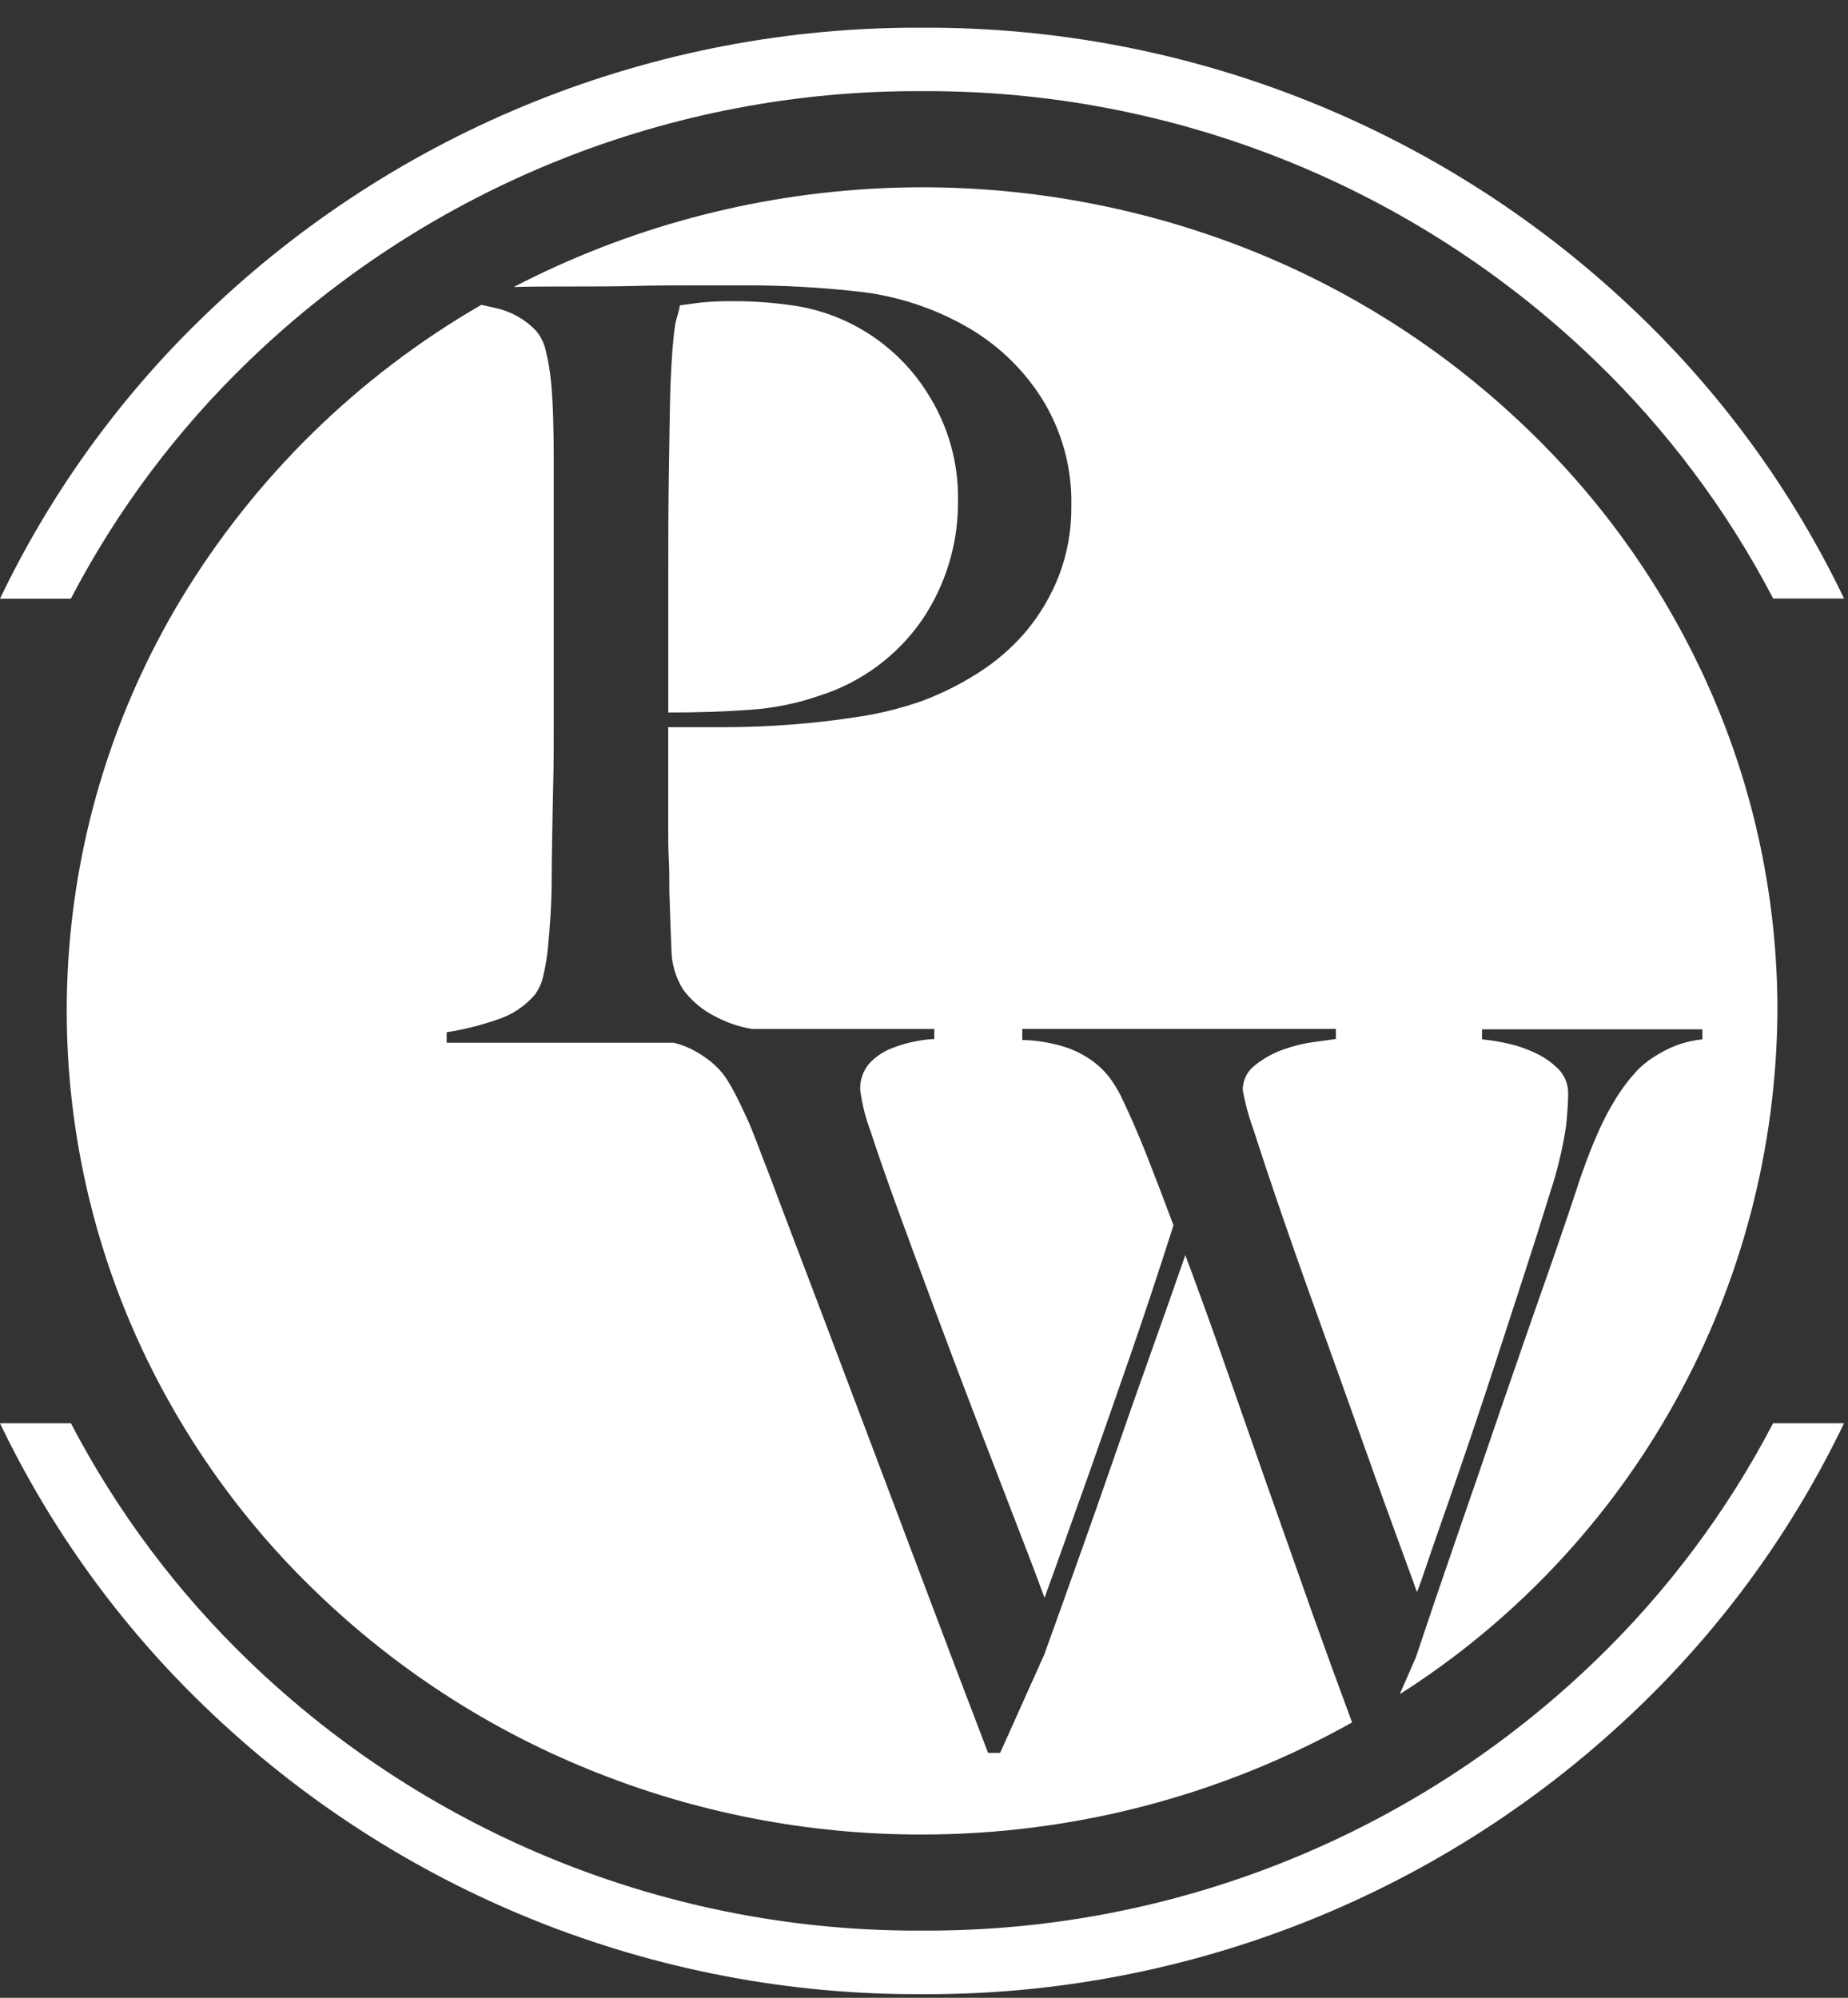 <svg width="37" height="40" viewBox="0 0 37 40" fill="none" xmlns="http://www.w3.org/2000/svg">
<rect x="0" y="0" width="37" height="40" fill="#333333" stroke="none"/>
<path d="M18.461 39.928C13.102 39.956 7.944 37.886 4.091 34.162C2.4 32.533 1.015 30.614 0 28.497H1.42C2.344 30.268 3.55 31.878 4.99 33.264C8.606 36.748 13.44 38.682 18.461 38.655C23.483 38.682 28.316 36.746 31.932 33.261C33.371 31.876 34.576 30.267 35.5 28.497H36.92C35.905 30.614 34.52 32.533 32.829 34.162C28.976 37.886 23.819 39.955 18.461 39.928ZM1.419 11.987H0C1.014 9.869 2.4 7.95 4.091 6.321C7.944 2.597 13.102 0.527 18.461 0.555C23.82 0.527 28.977 2.597 32.831 6.321C34.521 7.949 35.907 9.867 36.921 11.984H35.502C34.578 10.212 33.373 8.603 31.933 7.217C28.317 3.732 23.483 1.797 18.461 1.825C13.439 1.798 8.605 3.734 4.989 7.219C3.549 8.605 2.343 10.214 1.419 11.986V11.987Z" fill="white"/>
<path d="M18.461 36.731C16.175 36.735 13.911 36.294 11.795 35.431C9.772 34.611 7.924 33.411 6.352 31.897C4.796 30.408 3.549 28.626 2.682 26.655C1.655 24.315 1.205 21.763 1.369 19.213C1.532 16.663 2.305 14.19 3.622 12C5.097 9.559 7.166 7.531 9.636 6.104C9.736 6.125 9.836 6.146 9.92 6.167C10.229 6.233 10.511 6.391 10.729 6.619C10.829 6.736 10.898 6.877 10.929 7.028C10.98 7.235 11.015 7.446 11.034 7.659C11.055 7.892 11.069 8.139 11.076 8.394C11.083 8.649 11.087 8.909 11.087 9.161V14.476C11.087 14.895 11.087 15.308 11.076 15.705C11.065 16.102 11.062 16.472 11.055 16.805C11.048 17.138 11.045 17.415 11.045 17.605C11.045 17.828 11.038 18.061 11.024 18.298C11.01 18.535 10.992 18.767 10.971 18.97C10.953 19.162 10.922 19.351 10.877 19.538C10.849 19.675 10.791 19.804 10.709 19.916C10.508 20.15 10.246 20.323 9.952 20.416C9.623 20.53 9.286 20.614 8.943 20.668V20.878H13.486C13.583 20.9 13.678 20.931 13.769 20.972C13.942 21.05 14.103 21.151 14.25 21.272C14.371 21.372 14.476 21.491 14.561 21.623C14.634 21.743 14.691 21.844 14.731 21.923C14.811 22.083 14.885 22.238 14.952 22.384C15.019 22.53 15.082 22.684 15.142 22.845C15.21 23.027 15.276 23.197 15.342 23.366C15.423 23.572 15.507 23.795 15.592 24.027C15.897 24.827 16.212 25.657 16.555 26.564C16.874 27.408 17.203 28.279 17.542 29.177L17.547 29.191L18.61 32.009C18.944 32.897 19.328 33.909 19.783 35.097H20.024L20.906 33.132C21.128 32.518 21.364 31.86 21.606 31.177C21.831 30.547 22.067 29.877 22.328 29.121C22.557 28.458 22.793 27.786 23.05 27.066C23.285 26.409 23.514 25.758 23.732 25.131C24.019 25.898 24.295 26.664 24.554 27.407C24.801 28.116 25.073 28.893 25.386 29.784C25.686 30.631 25.986 31.484 26.286 32.331C26.53 33.016 26.794 33.741 27.071 34.487C24.44 35.959 21.475 36.732 18.461 36.731ZM28.025 33.922L28.348 33.183C28.601 32.424 28.877 31.611 29.17 30.766C29.492 29.837 29.777 29.007 30.042 28.229C30.342 27.363 30.625 26.536 30.895 25.773C31.175 24.978 31.425 24.246 31.637 23.597C31.77 23.211 31.898 22.884 32.018 22.624C32.117 22.403 32.231 22.189 32.359 21.983C32.444 21.847 32.538 21.716 32.64 21.591C32.725 21.491 32.782 21.429 32.82 21.391C32.944 21.274 33.082 21.173 33.232 21.091C33.491 20.936 33.782 20.84 34.084 20.81V20.61H29.672V20.81C29.854 20.827 30.035 20.858 30.214 20.9C30.408 20.944 30.597 21.012 30.776 21.1C30.94 21.181 31.089 21.289 31.217 21.421C31.339 21.555 31.404 21.731 31.397 21.912C31.397 22.047 31.384 22.256 31.357 22.533C31.289 22.99 31.182 23.439 31.036 23.877C30.887 24.366 30.721 24.888 30.545 25.431C30.4 25.877 30.255 26.323 30.11 26.768L30.003 27.096C29.831 27.627 29.649 28.176 29.462 28.73C29.285 29.254 29.116 29.743 28.962 30.184C28.808 30.625 28.68 30.989 28.581 31.284C28.482 31.579 28.41 31.784 28.37 31.875L28.261 31.575L27.919 30.638C27.726 30.11 27.506 29.498 27.227 28.713C26.948 27.928 26.689 27.206 26.427 26.477C26.149 25.709 25.893 24.984 25.665 24.321C25.437 23.658 25.25 23.095 25.103 22.636C25.006 22.372 24.932 22.101 24.882 21.824C24.881 21.727 24.904 21.631 24.948 21.544C24.991 21.457 25.055 21.382 25.133 21.324C25.301 21.19 25.491 21.085 25.695 21.013C25.896 20.941 26.104 20.89 26.316 20.862C26.527 20.835 26.668 20.815 26.747 20.802V20.602H20.467V20.822C20.745 20.829 21.022 20.873 21.289 20.953C21.493 21.015 21.686 21.11 21.861 21.234C21.998 21.332 22.12 21.451 22.222 21.585C22.301 21.693 22.371 21.807 22.433 21.926C22.617 22.308 22.793 22.709 22.954 23.119C23.122 23.547 23.304 24.019 23.495 24.533C23.201 25.456 22.904 26.35 22.613 27.19C22.307 28.072 22.045 28.82 21.813 29.477C21.589 30.105 21.387 30.677 21.213 31.161C21.058 31.594 20.954 31.881 20.913 31.993C20.768 31.593 20.578 31.093 20.331 30.459C20.079 29.807 19.819 29.132 19.559 28.454C19.284 27.735 19.007 27.003 18.737 26.278C18.453 25.517 18.207 24.851 17.985 24.243C17.763 23.635 17.574 23.094 17.433 22.658C17.331 22.39 17.261 22.111 17.223 21.826C17.212 21.628 17.281 21.433 17.413 21.284C17.539 21.152 17.693 21.049 17.865 20.984C18.026 20.921 18.194 20.873 18.365 20.843C18.477 20.822 18.591 20.808 18.706 20.803V20.603H15.064C14.805 20.561 14.556 20.477 14.325 20.354C14.067 20.227 13.844 20.04 13.674 19.808C13.525 19.568 13.445 19.291 13.443 19.008C13.43 18.708 13.417 18.344 13.401 17.853C13.401 17.616 13.401 17.393 13.39 17.191C13.379 16.989 13.379 16.766 13.379 16.53V14.56H14.514C14.944 14.56 15.393 14.542 15.848 14.507C16.303 14.472 16.757 14.419 17.203 14.349C17.631 14.284 18.053 14.178 18.463 14.034C18.852 13.889 19.226 13.702 19.577 13.478C19.936 13.252 20.26 12.973 20.536 12.65C20.815 12.317 21.038 11.941 21.198 11.537C21.37 11.089 21.456 10.611 21.45 10.13C21.467 9.356 21.253 8.594 20.836 7.942C20.45 7.346 19.923 6.855 19.302 6.513C18.678 6.166 17.994 5.941 17.287 5.85C16.471 5.754 15.65 5.708 14.829 5.714H13.883C13.52 5.714 13.128 5.714 12.717 5.725C12.306 5.736 11.885 5.736 11.467 5.736C11.049 5.736 10.667 5.736 10.301 5.746H10.287C12.563 4.565 15.068 3.891 17.63 3.77C20.192 3.649 22.75 4.084 25.128 5.046C27.151 5.866 28.998 7.066 30.571 8.58C32.126 10.07 33.373 11.851 34.241 13.822C35.132 15.845 35.59 18.031 35.587 20.241C35.571 22.972 34.871 25.655 33.55 28.045C32.229 30.435 30.33 32.455 28.027 33.921L28.025 33.922ZM13.38 14.266V11.576C13.38 10.907 13.38 10.214 13.391 9.517C13.402 8.82 13.409 8.217 13.423 7.731C13.436 7.416 13.45 7.165 13.465 6.985C13.48 6.805 13.492 6.676 13.507 6.576C13.517 6.494 13.535 6.413 13.56 6.334C13.583 6.262 13.6 6.189 13.613 6.114L14.002 6.061C14.228 6.037 14.457 6.027 14.685 6.03C15.078 6.029 15.471 6.058 15.861 6.114C16.41 6.191 16.937 6.387 17.403 6.689C17.869 6.99 18.264 7.389 18.561 7.858C18.977 8.502 19.193 9.255 19.181 10.022C19.189 10.871 18.94 11.702 18.466 12.406C17.968 13.129 17.243 13.665 16.407 13.929C15.953 14.087 15.479 14.182 15 14.213C14.493 14.25 13.949 14.266 13.38 14.266Z" fill="white"/>
</svg>
